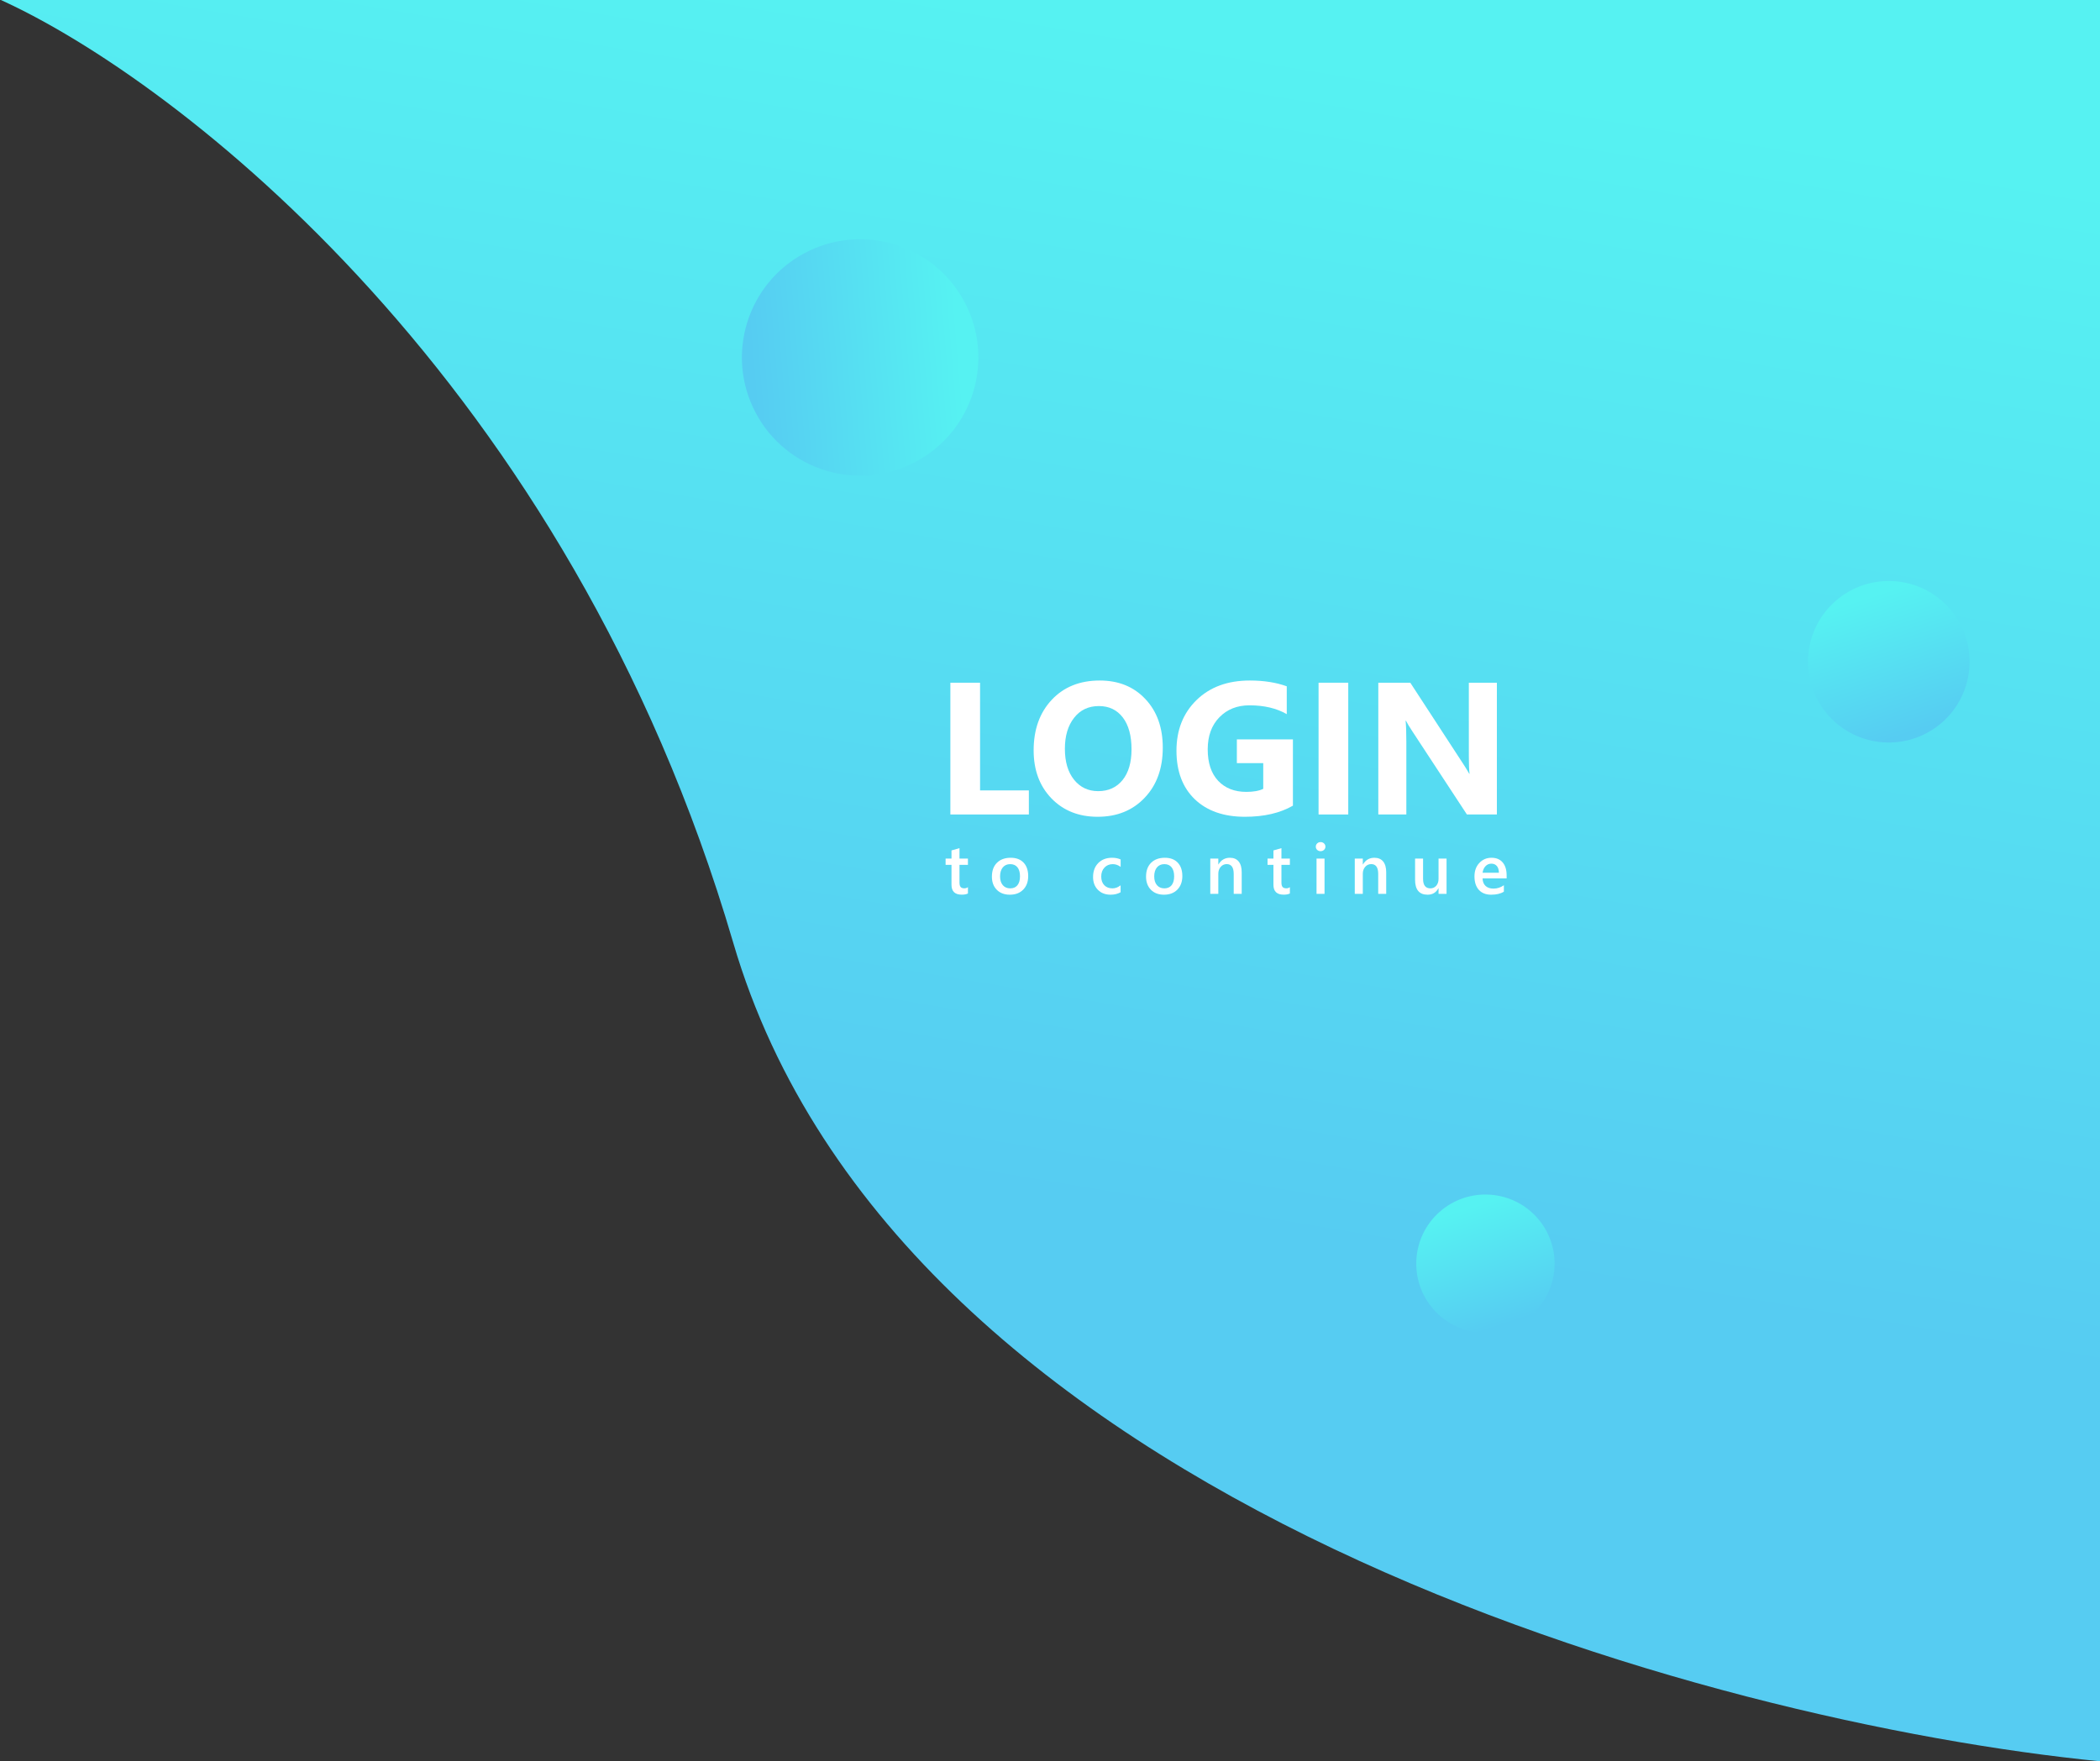 <svg width="714" height="599" viewBox="0 0 714 599" fill="none" xmlns="http://www.w3.org/2000/svg">
<rect x="0" y="0" width="714" height="599" fill="#333333" stroke="none"/>
<path d="M249.309 320.644C193.233 129.187 59.936 27.108 0.298 0H714V599C582.468 585.988 305.386 512.101 249.309 320.644Z" fill="url(#paint0_linear)"/>
<circle cx="292.445" cy="121.565" r="40.195" transform="rotate(152.09 292.445 121.565)" fill="url(#paint1_linear)"/>
<circle cx="642.188" cy="225.056" r="27.465" transform="rotate(48.564 642.188 225.056)" fill="url(#paint2_linear)"/>
<circle cx="505.045" cy="429.765" r="23.517" transform="rotate(48.564 505.045 429.765)" fill="url(#paint3_linear)"/>
<path d="M349.812 277H323.125V232.188H333.219V268.812H349.812V277Z" fill="white"/>
<path d="M373.188 277.781C366.771 277.781 361.542 275.698 357.5 271.531C353.458 267.344 351.438 261.896 351.438 255.188C351.438 248.104 353.49 242.375 357.594 238C361.698 233.625 367.135 231.438 373.906 231.438C380.302 231.438 385.469 233.531 389.406 237.719C393.365 241.906 395.344 247.427 395.344 254.281C395.344 261.323 393.292 267 389.188 271.312C385.104 275.625 379.771 277.781 373.188 277.781ZM373.625 240.125C370.083 240.125 367.271 241.458 365.188 244.125C363.104 246.771 362.062 250.281 362.062 254.656C362.062 259.094 363.104 262.604 365.188 265.188C367.271 267.771 370 269.062 373.375 269.062C376.854 269.062 379.615 267.812 381.656 265.312C383.698 262.792 384.719 259.302 384.719 254.844C384.719 250.198 383.729 246.583 381.75 244C379.771 241.417 377.062 240.125 373.625 240.125Z" fill="white"/>
<path d="M439.594 274C435.219 276.521 429.781 277.781 423.281 277.781C416.073 277.781 410.385 275.792 406.219 271.812C402.073 267.812 400 262.312 400 255.312C400 248.271 402.271 242.531 406.812 238.094C411.354 233.656 417.396 231.438 424.938 231.438C429.688 231.438 433.875 232.094 437.5 233.406V242.875C434.042 240.875 429.812 239.875 424.812 239.875C420.625 239.875 417.208 241.24 414.562 243.969C411.938 246.677 410.625 250.302 410.625 254.844C410.625 259.448 411.802 263.01 414.156 265.531C416.531 268.052 419.729 269.312 423.75 269.312C426.167 269.312 428.083 268.969 429.5 268.281V259.531H420.531V251.469H439.594V274Z" fill="white"/>
<path d="M458.406 277H448.312V232.188H458.406V277Z" fill="white"/>
<path d="M508.938 277H498.75L480.281 248.844C479.198 247.198 478.448 245.958 478.031 245.125H477.906C478.073 246.708 478.156 249.125 478.156 252.375V277H468.625V232.188H479.5L497.281 259.469C498.094 260.698 498.844 261.917 499.531 263.125H499.656C499.49 262.083 499.406 260.031 499.406 256.969V232.188H508.938V277Z" fill="white"/>
<path d="M329.098 303.871C328.566 304.137 327.867 304.27 327 304.27C324.672 304.27 323.508 303.152 323.508 300.918V294.133H321.504V292H323.508V289.223L326.227 288.449V292H329.098V294.133H326.227V300.133C326.227 300.844 326.355 301.352 326.613 301.656C326.871 301.961 327.301 302.113 327.902 302.113C328.363 302.113 328.762 301.98 329.098 301.715V303.871Z" fill="white"/>
<path d="M343.341 304.281C341.49 304.281 340.009 303.723 338.9 302.605C337.798 301.48 337.247 299.992 337.247 298.141C337.247 296.125 337.822 294.551 338.97 293.418C340.126 292.285 341.681 291.719 343.634 291.719C345.509 291.719 346.97 292.27 348.017 293.371C349.064 294.473 349.587 296 349.587 297.953C349.587 299.867 349.021 301.402 347.888 302.559C346.763 303.707 345.247 304.281 343.341 304.281ZM343.47 293.887C342.407 293.887 341.568 294.258 340.95 295C340.333 295.742 340.025 296.766 340.025 298.07C340.025 299.328 340.337 300.32 340.962 301.047C341.587 301.766 342.423 302.125 343.47 302.125C344.54 302.125 345.361 301.77 345.931 301.059C346.509 300.348 346.798 299.336 346.798 298.023C346.798 296.703 346.509 295.684 345.931 294.965C345.361 294.246 344.54 293.887 343.47 293.887Z" fill="white"/>
<path d="M381.004 303.449C380.043 304.004 378.906 304.281 377.594 304.281C375.812 304.281 374.375 303.727 373.281 302.617C372.187 301.5 371.64 300.055 371.64 298.281C371.64 296.305 372.226 294.719 373.398 293.523C374.578 292.32 376.152 291.719 378.121 291.719C379.215 291.719 380.18 291.91 381.015 292.293V294.824C380.18 294.199 379.289 293.887 378.344 293.887C377.195 293.887 376.254 294.277 375.519 295.059C374.785 295.832 374.418 296.848 374.418 298.105C374.418 299.348 374.762 300.328 375.449 301.047C376.144 301.766 377.074 302.125 378.238 302.125C379.215 302.125 380.137 301.777 381.004 301.082V303.449Z" fill="white"/>
<path d="M395.751 304.281C393.9 304.281 392.419 303.723 391.31 302.605C390.208 301.48 389.657 299.992 389.657 298.141C389.657 296.125 390.232 294.551 391.38 293.418C392.536 292.285 394.091 291.719 396.044 291.719C397.919 291.719 399.38 292.27 400.427 293.371C401.474 294.473 401.997 296 401.997 297.953C401.997 299.867 401.431 301.402 400.298 302.559C399.173 303.707 397.657 304.281 395.751 304.281ZM395.88 293.887C394.817 293.887 393.978 294.258 393.36 295C392.743 295.742 392.435 296.766 392.435 298.07C392.435 299.328 392.747 300.32 393.372 301.047C393.997 301.766 394.833 302.125 395.88 302.125C396.95 302.125 397.771 301.77 398.341 301.059C398.919 300.348 399.208 299.336 399.208 298.023C399.208 296.703 398.919 295.684 398.341 294.965C397.771 294.246 396.95 293.887 395.88 293.887Z" fill="white"/>
<path d="M422.182 304H419.463V297.238C419.463 294.996 418.67 293.875 417.084 293.875C416.256 293.875 415.573 294.188 415.034 294.812C414.495 295.43 414.225 296.211 414.225 297.156V304H411.495V292H414.225V293.992H414.272C415.17 292.477 416.467 291.719 418.162 291.719C419.467 291.719 420.463 292.145 421.151 292.996C421.838 293.84 422.182 295.062 422.182 296.664V304Z" fill="white"/>
<path d="M438.558 303.871C438.027 304.137 437.328 304.27 436.461 304.27C434.132 304.27 432.968 303.152 432.968 300.918V294.133H430.965V292H432.968V289.223L435.687 288.449V292H438.558V294.133H435.687V300.133C435.687 300.844 435.816 301.352 436.074 301.656C436.332 301.961 436.761 302.113 437.363 302.113C437.824 302.113 438.222 301.98 438.558 301.715V303.871Z" fill="white"/>
<path d="M448.993 289.48C448.548 289.48 448.165 289.336 447.845 289.047C447.532 288.758 447.376 288.391 447.376 287.945C447.376 287.5 447.532 287.129 447.845 286.832C448.165 286.535 448.548 286.387 448.993 286.387C449.454 286.387 449.845 286.535 450.165 286.832C450.485 287.129 450.645 287.5 450.645 287.945C450.645 288.367 450.485 288.73 450.165 289.035C449.845 289.332 449.454 289.48 448.993 289.48ZM450.341 304H447.622V292H450.341V304Z" fill="white"/>
<path d="M471.311 304H468.592V297.238C468.592 294.996 467.799 293.875 466.213 293.875C465.385 293.875 464.701 294.188 464.162 294.812C463.623 295.43 463.354 296.211 463.354 297.156V304H460.623V292H463.354V293.992H463.401C464.299 292.477 465.596 291.719 467.291 291.719C468.596 291.719 469.592 292.145 470.28 292.996C470.967 293.84 471.311 295.062 471.311 296.664V304Z" fill="white"/>
<path d="M491.824 304H489.105V302.102H489.058C488.269 303.555 487.042 304.281 485.378 304.281C482.542 304.281 481.125 302.578 481.125 299.172V292H483.843V298.891C483.843 301.047 484.675 302.125 486.339 302.125C487.144 302.125 487.804 301.828 488.32 301.234C488.843 300.641 489.105 299.863 489.105 298.902V292H491.824V304Z" fill="white"/>
<path d="M512.255 298.738H504.075C504.106 299.848 504.446 300.703 505.095 301.305C505.751 301.906 506.649 302.207 507.79 302.207C509.071 302.207 510.247 301.824 511.317 301.059V303.25C510.223 303.938 508.778 304.281 506.981 304.281C505.216 304.281 503.829 303.738 502.821 302.652C501.821 301.559 501.321 300.023 501.321 298.047C501.321 296.18 501.872 294.66 502.973 293.488C504.083 292.309 505.458 291.719 507.098 291.719C508.739 291.719 510.009 292.246 510.907 293.301C511.805 294.355 512.255 295.82 512.255 297.695V298.738ZM509.63 296.816C509.622 295.84 509.391 295.082 508.938 294.543C508.485 293.996 507.86 293.723 507.063 293.723C506.282 293.723 505.618 294.008 505.071 294.578C504.532 295.148 504.2 295.895 504.075 296.816H509.63Z" fill="white"/>
<defs>
<linearGradient id="paint0_linear" x1="560.083" y1="38.105" x2="455.505" y2="660.251" gradientUnits="userSpaceOnUse">
<stop stop-color="#56F2F2"/>
<stop offset="0.63" stop-color="#56CCF2"/>
</linearGradient>
<linearGradient id="paint1_linear" x1="260.289" y1="110.511" x2="363.791" y2="154.725" gradientUnits="userSpaceOnUse">
<stop stop-color="#56F2F2"/>
<stop offset="0.63" stop-color="#56CCF2"/>
</linearGradient>
<linearGradient id="paint2_linear" x1="620.216" y1="217.503" x2="690.939" y2="247.715" gradientUnits="userSpaceOnUse">
<stop stop-color="#56F2F2"/>
<stop offset="0.63" stop-color="#56CCF2"/>
</linearGradient>
<linearGradient id="paint3_linear" x1="486.231" y1="423.298" x2="546.788" y2="449.167" gradientUnits="userSpaceOnUse">
<stop stop-color="#56F2F2"/>
<stop offset="0.63" stop-color="#56CCF2"/>
</linearGradient>
</defs>
</svg>
